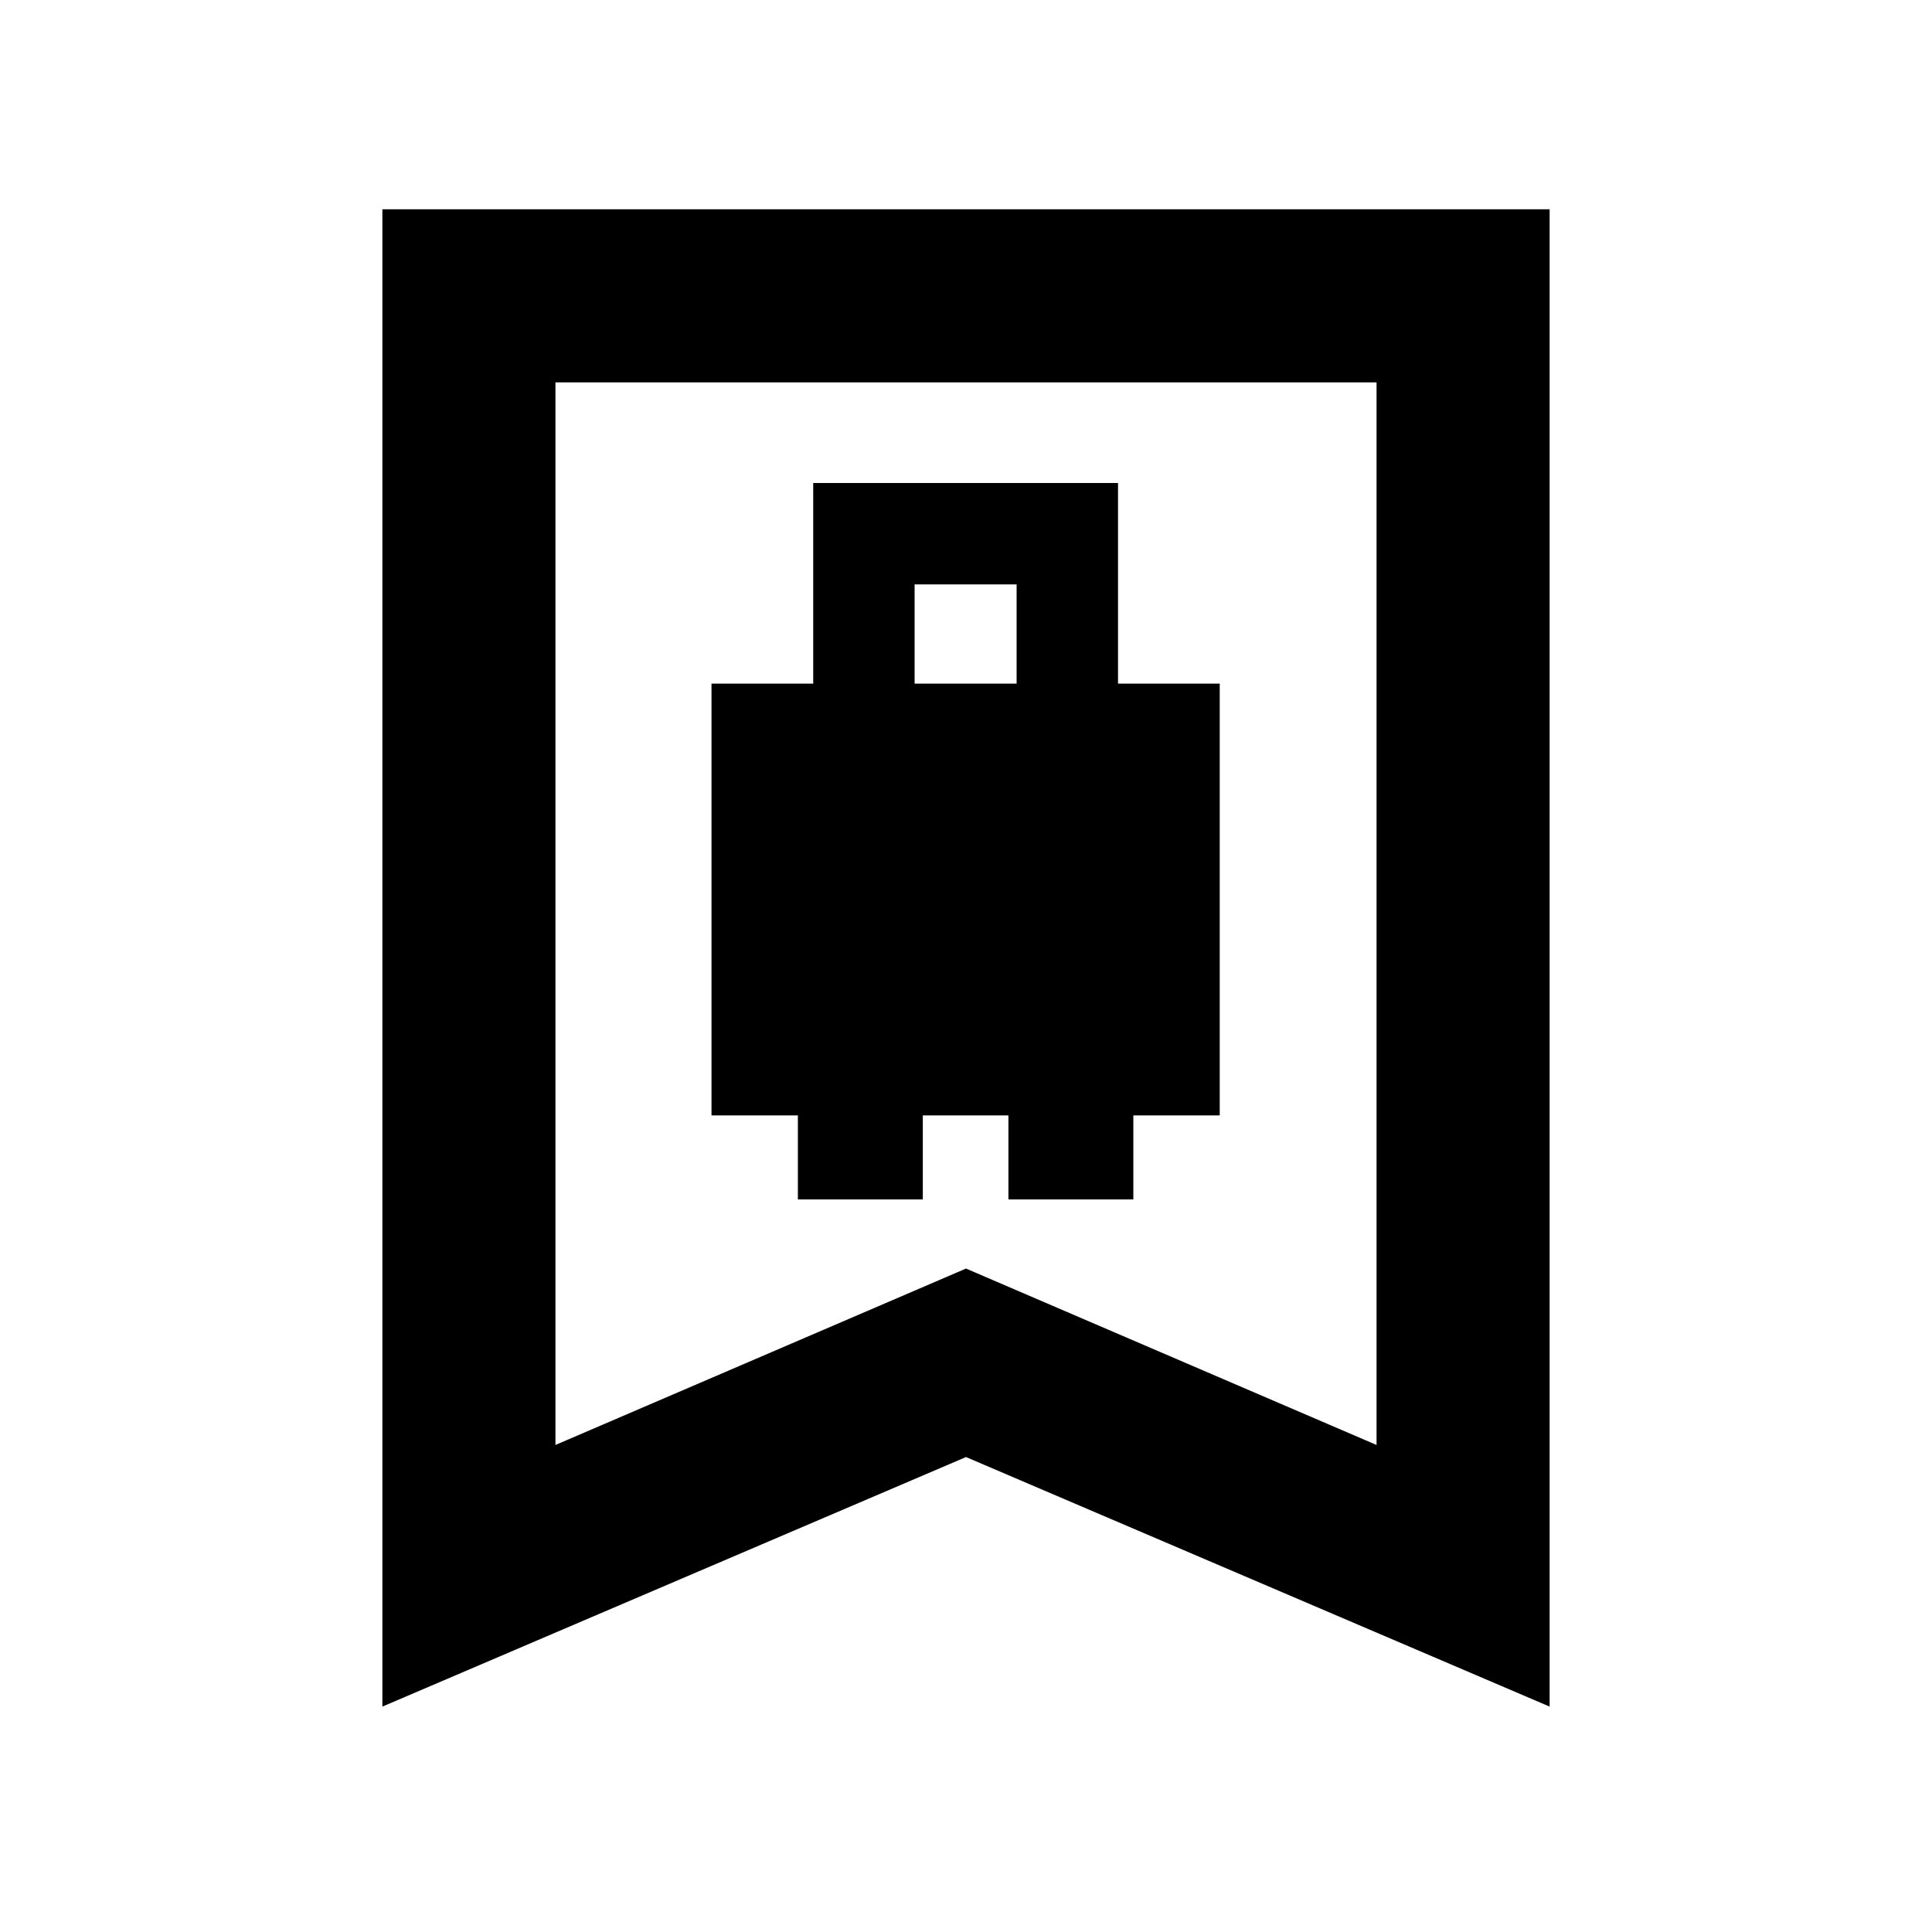 <svg xmlns="http://www.w3.org/2000/svg" height="24" viewBox="0 -960 960 960" width="24"><path d="M353.54-405.77h42.92V-364h62.08v-41.77h42.54V-364h62.07v-41.77h42.93v-214.54h-50.54V-720H404.08v99.69h-50.54v214.54Zm100.92-214.54v-49.3h50.69v49.3h-50.69ZM190-112v-744h580v744L480-236 190-112Zm86-130 204-87.66L684-242v-528H276v528Zm0-528h408-408Z"/></svg>